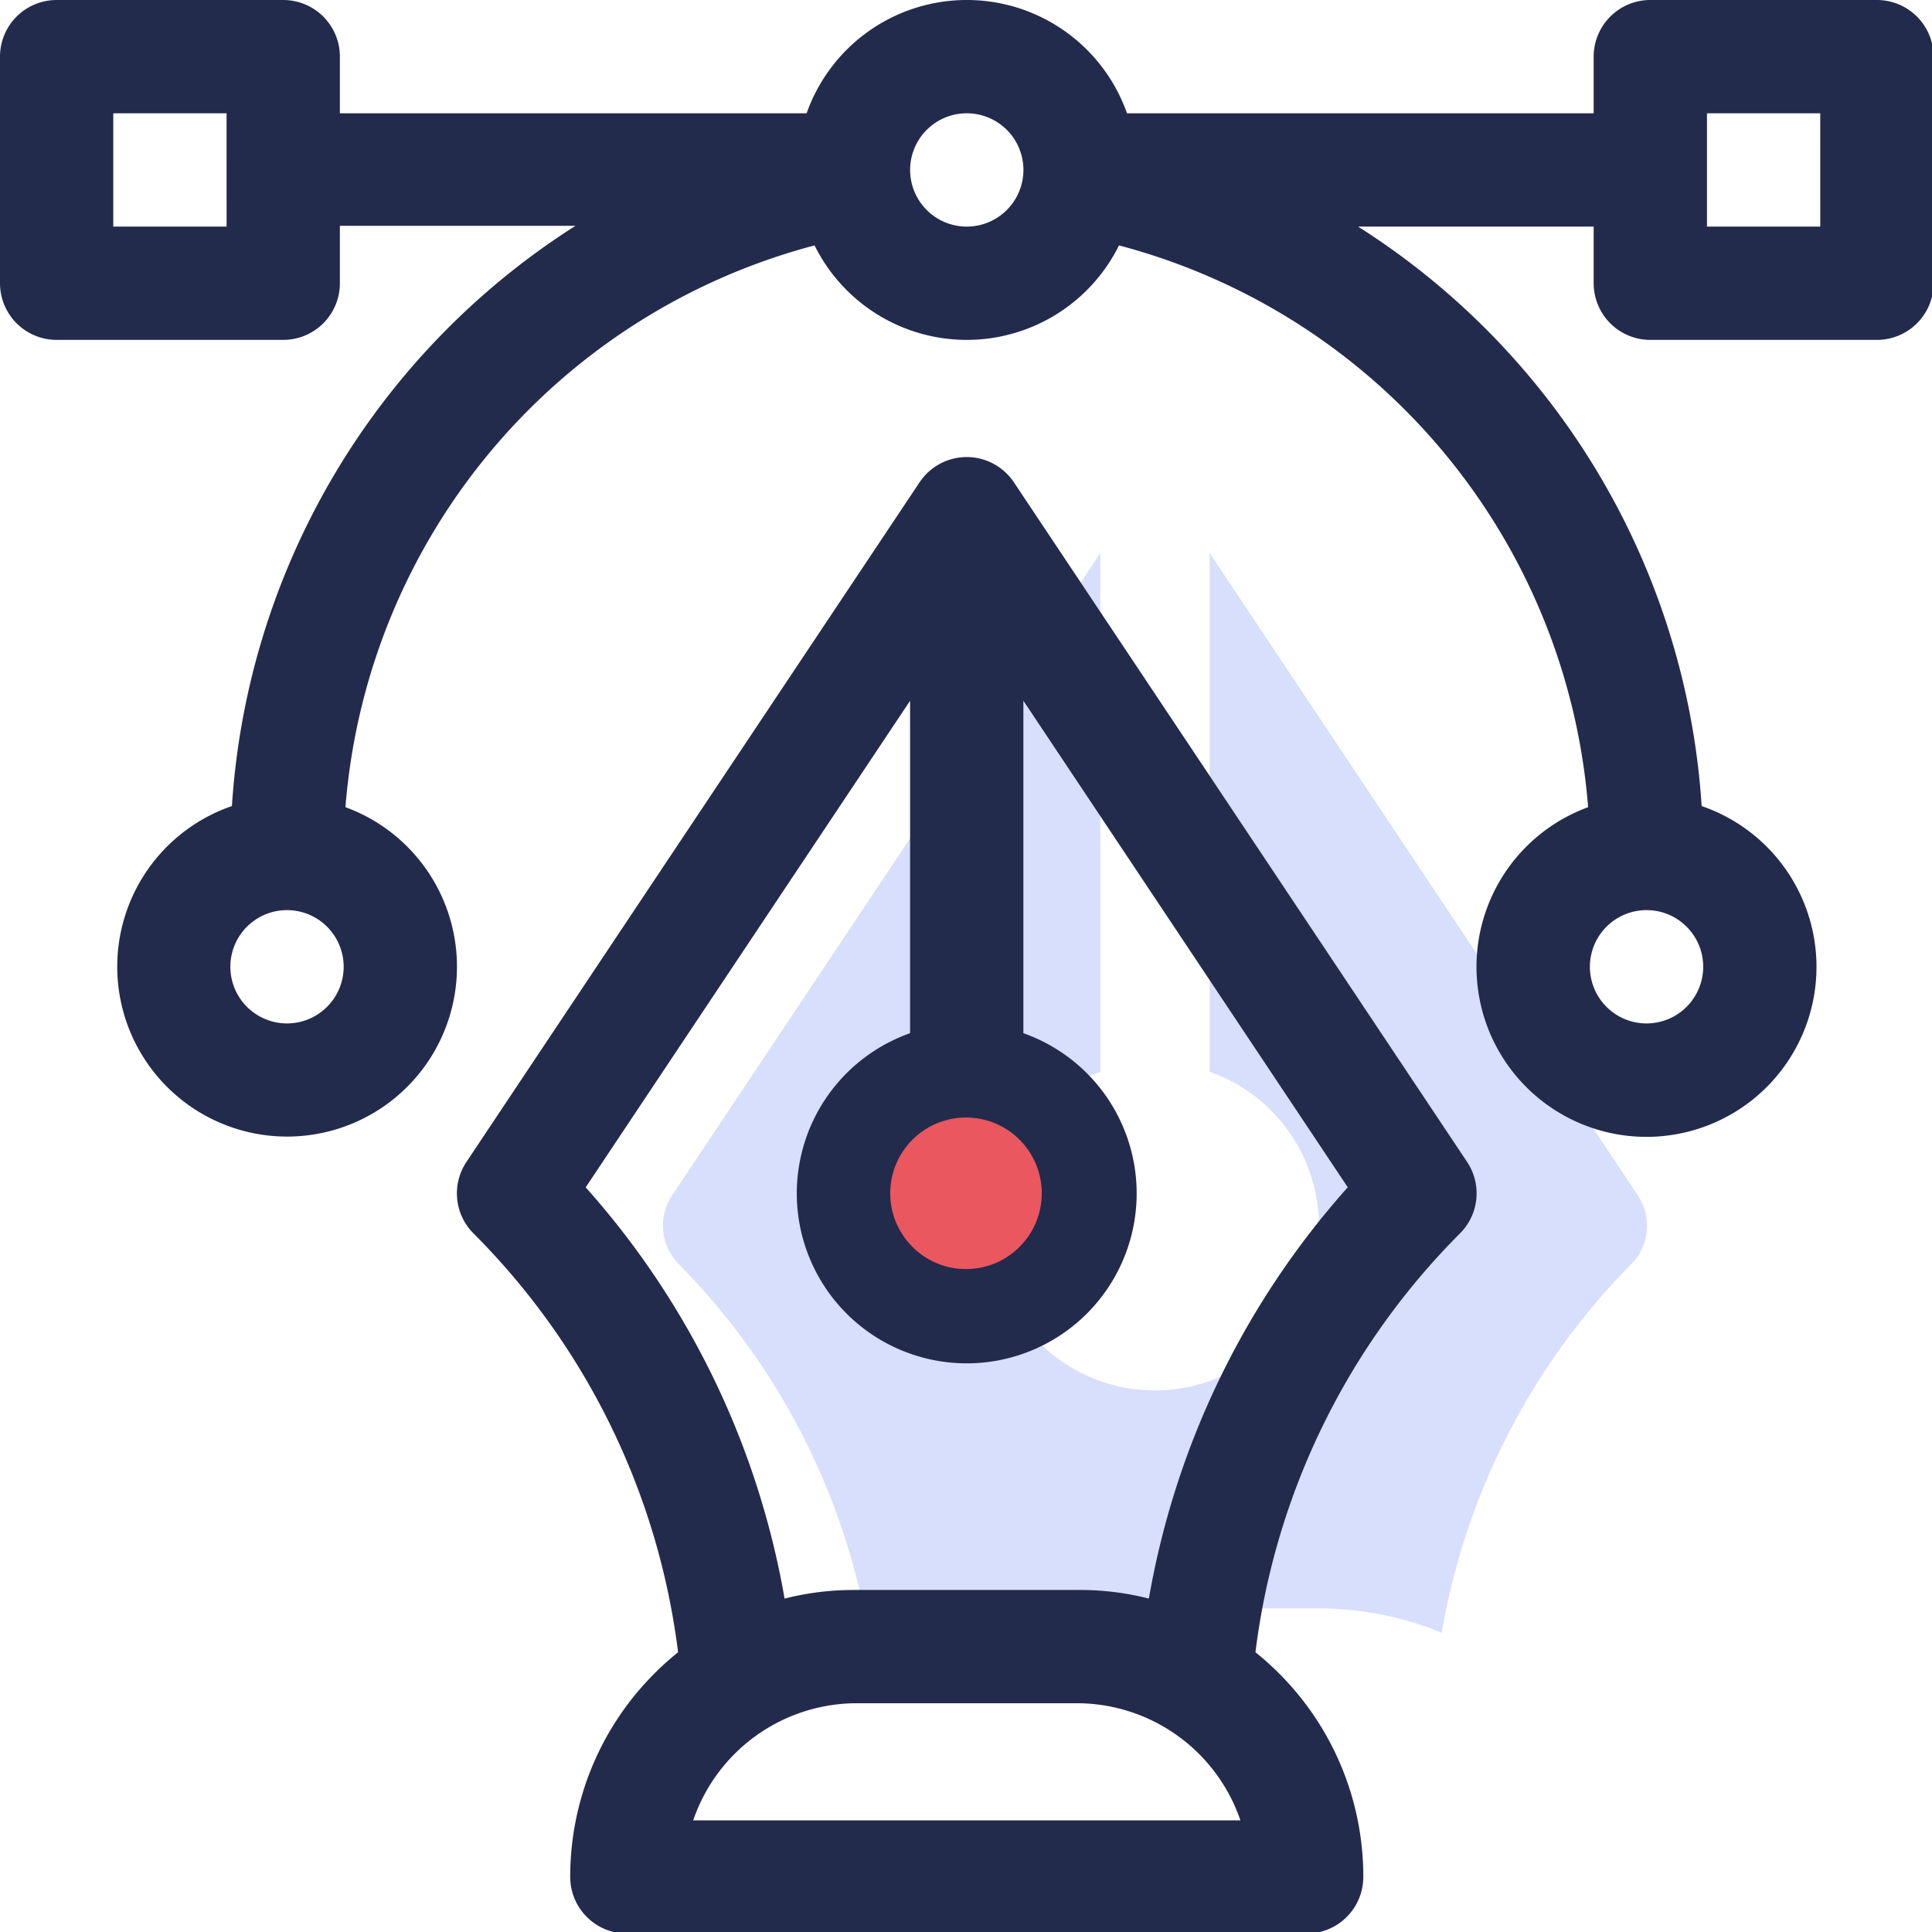 <svg xmlns="http://www.w3.org/2000/svg" xmlns:xlink="http://www.w3.org/1999/xlink" width="102" height="102" viewBox="0 0 102 102">
  <defs>
    <clipPath id="clip-path">
      <rect id="Retângulo_332" data-name="Retângulo 332" width="51.956" height="57" fill="#d8dffc"/>
    </clipPath>
    <clipPath id="clip-path-2">
      <rect id="Retângulo_331" data-name="Retângulo 331" width="102" height="102" fill="#222b4c"/>
    </clipPath>
  </defs>
  <g id="Grupo_842" data-name="Grupo 842" transform="translate(-1448 -5843)">
    <g id="Grupo_841" data-name="Grupo 841">
      <g id="Grupo_607" data-name="Grupo 607" transform="translate(1483 5872.2)">
        <g id="Grupo_587" data-name="Grupo 587" clip-path="url(#clip-path)">
          <path id="Caminho_604" data-name="Caminho 604" d="M28.864,0V27.383a8.659,8.659,0,1,1-5.773,0V0L.485,33.91a2.886,2.886,0,0,0,.361,3.642A36.448,36.448,0,0,1,10.839,57a17.188,17.188,0,0,1,6.48-1.284H34.637A17.192,17.192,0,0,1,41.117,57,36.446,36.446,0,0,1,51.11,37.552a2.886,2.886,0,0,0,.361-3.642Z" transform="translate(0)" fill="#d8dffc"/>
        </g>
      </g>
      <g id="Grupo_585" data-name="Grupo 585" transform="translate(1448 5843)" clip-path="url(#clip-path-2)">
        <path id="Caminho_602" data-name="Caminho 602" d="M99.092,0H87.129a2.991,2.991,0,0,0-2.991,2.991V5.981H59.5a8.97,8.97,0,0,0-16.915,0H17.944V2.991A2.991,2.991,0,0,0,14.953,0H2.991A2.991,2.991,0,0,0,0,2.991V14.953a2.991,2.991,0,0,0,2.991,2.991H14.953a2.991,2.991,0,0,0,2.991-2.991V11.923H30.381A39.291,39.291,0,0,0,12.244,42.556a8.968,8.968,0,1,0,5.994.059A33.393,33.393,0,0,1,43.005,12.956a8.967,8.967,0,0,0,16.072,0A33.393,33.393,0,0,1,83.845,42.616a8.975,8.975,0,1,0,5.994-.06A39.221,39.221,0,0,0,71.7,11.963H84.138v2.991a2.991,2.991,0,0,0,2.991,2.991H99.092a2.991,2.991,0,0,0,2.991-2.991V2.991A2.991,2.991,0,0,0,99.092,0M11.963,11.963H5.981V5.981h5.981Zm3.19,42.069a2.991,2.991,0,1,1,2.991-2.991,2.994,2.994,0,0,1-2.991,2.991m71.777,0a2.991,2.991,0,1,1,2.991-2.991,2.994,2.994,0,0,1-2.991,2.991M51.041,11.963a2.991,2.991,0,1,1,2.991-2.991,2.994,2.994,0,0,1-2.991,2.991m45.06,0H90.12V5.981H96.1Z" fill="#222b4c"/>
        <path id="Caminho_603" data-name="Caminho 603" d="M150.4,122.34l0,0-.027-.038c-.041-.059-.084-.117-.13-.173a2.99,2.99,0,0,0-4.788.173l-.027.038,0,0L121.5,158.228a2.991,2.991,0,0,0,.374,3.774,37.888,37.888,0,0,1,10.8,22.111,15.407,15.407,0,0,0-1.338,1.212,15.159,15.159,0,0,0-4.356,10.649,2.991,2.991,0,0,0,2.991,2.991H165.86a2.991,2.991,0,0,0,2.991-2.991,15.16,15.16,0,0,0-4.356-10.649,15.41,15.41,0,0,0-1.338-1.212A37.885,37.885,0,0,1,173.956,162a2.991,2.991,0,0,0,.374-3.774ZM147.916,156.9a2.991,2.991,0,1,1-2.991,2.991,2.994,2.994,0,0,1,2.991-2.991m-14.444,36.088a9.136,9.136,0,0,1,8.462-6.181H153.9a9.135,9.135,0,0,1,8.462,6.181Zm24.063-11.707a14.7,14.7,0,0,0-3.638-.455H141.935a14.684,14.684,0,0,0-3.638.455,43.885,43.885,0,0,0-10.5-21.712l17.126-25.689V151.43a8.972,8.972,0,1,0,5.981,0V133.877l17.126,25.689a43.878,43.878,0,0,0-10.5,21.712" transform="translate(-96.875 -96.883)" fill="#222b4c"/>
      </g>
    </g>
    <circle id="Elipse_72" data-name="Elipse 72" cx="4" cy="4" r="4" transform="translate(1495 5902)" fill="#ea575f"/>
  </g>
</svg>
